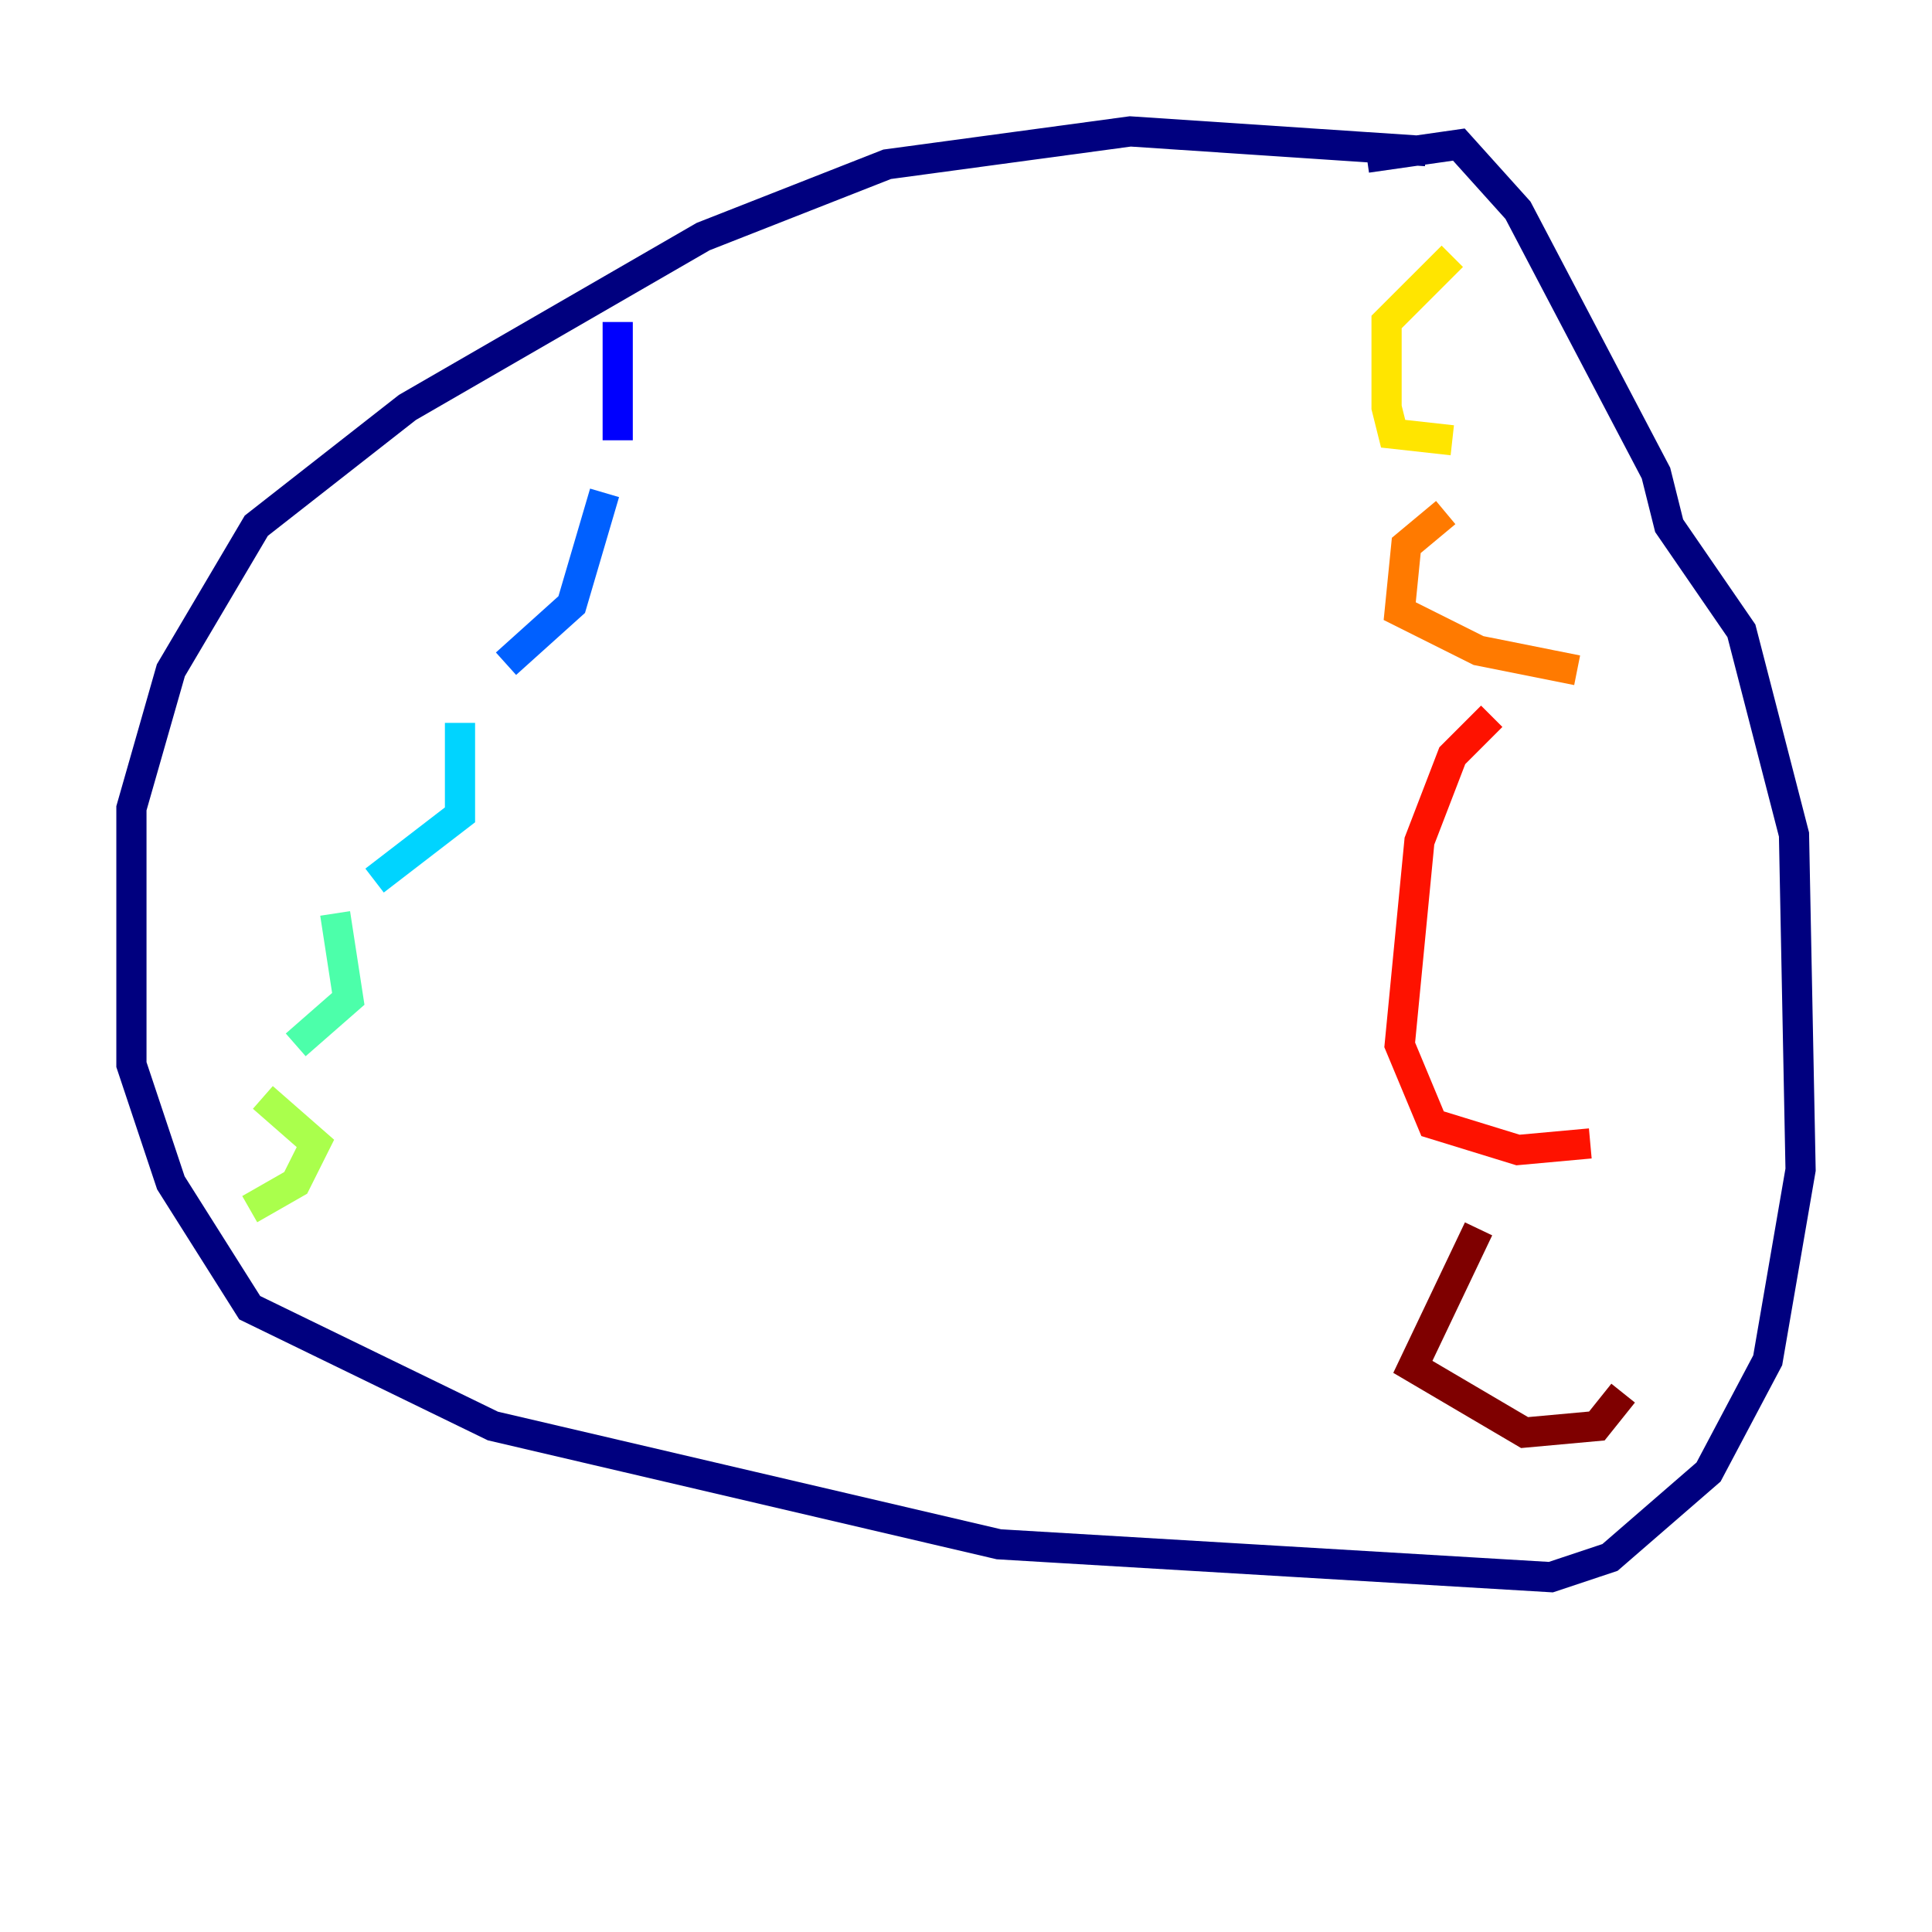 <?xml version="1.0" encoding="utf-8" ?>
<svg baseProfile="tiny" height="128" version="1.2" viewBox="0,0,128,128" width="128" xmlns="http://www.w3.org/2000/svg" xmlns:ev="http://www.w3.org/2001/xml-events" xmlns:xlink="http://www.w3.org/1999/xlink"><defs /><polyline fill="none" points="94.476,10.014 74.884,8.707 58.776,10.884 46.585,15.674 26.993,26.993 16.98,34.83 11.32,44.408 8.707,53.551 8.707,70.531 11.32,78.367 16.544,86.639 32.653,94.476 66.177,102.313 102.748,104.49 106.667,103.184 113.197,97.524 117.116,90.122 119.293,77.497 118.857,55.292 115.374,41.796 110.585,34.83 109.714,31.347 100.571,13.932 96.653,9.578 90.558,10.449" stroke="#00007f" stroke-width="2" /><polyline fill="none" points="40.925,21.333 40.925,29.17" stroke="#0000fe" stroke-width="2" /><polyline fill="none" points="40.054,32.653 37.878,40.054 33.524,43.973" stroke="#0060ff" stroke-width="2" /><polyline fill="none" points="30.476,47.891 30.476,53.986 24.816,58.34" stroke="#00d4ff" stroke-width="2" /><polyline fill="none" points="22.204,60.517 23.075,66.177 19.592,69.225" stroke="#4cffaa" stroke-width="2" /><polyline fill="none" points="17.415,72.707 20.898,75.755 19.592,78.367 16.544,80.109" stroke="#aaff4c" stroke-width="2" /><polyline fill="none" points="96.218,16.98 91.864,21.333 91.864,26.993 92.299,28.735 96.218,29.17" stroke="#ffe500" stroke-width="2" /><polyline fill="none" points="95.782,33.959 93.17,36.136 92.735,40.49 97.959,43.102 104.49,44.408" stroke="#ff7a00" stroke-width="2" /><polyline fill="none" points="98.83,47.456 96.218,50.068 94.041,55.728 92.735,69.225 94.912,74.449 100.571,76.191 105.361,75.755" stroke="#fe1200" stroke-width="2" /><polyline fill="none" points="97.959,81.415 93.605,90.558 101.007,94.912 105.796,94.476 107.537,92.299" stroke="#7f0000" stroke-width="2" /></svg>